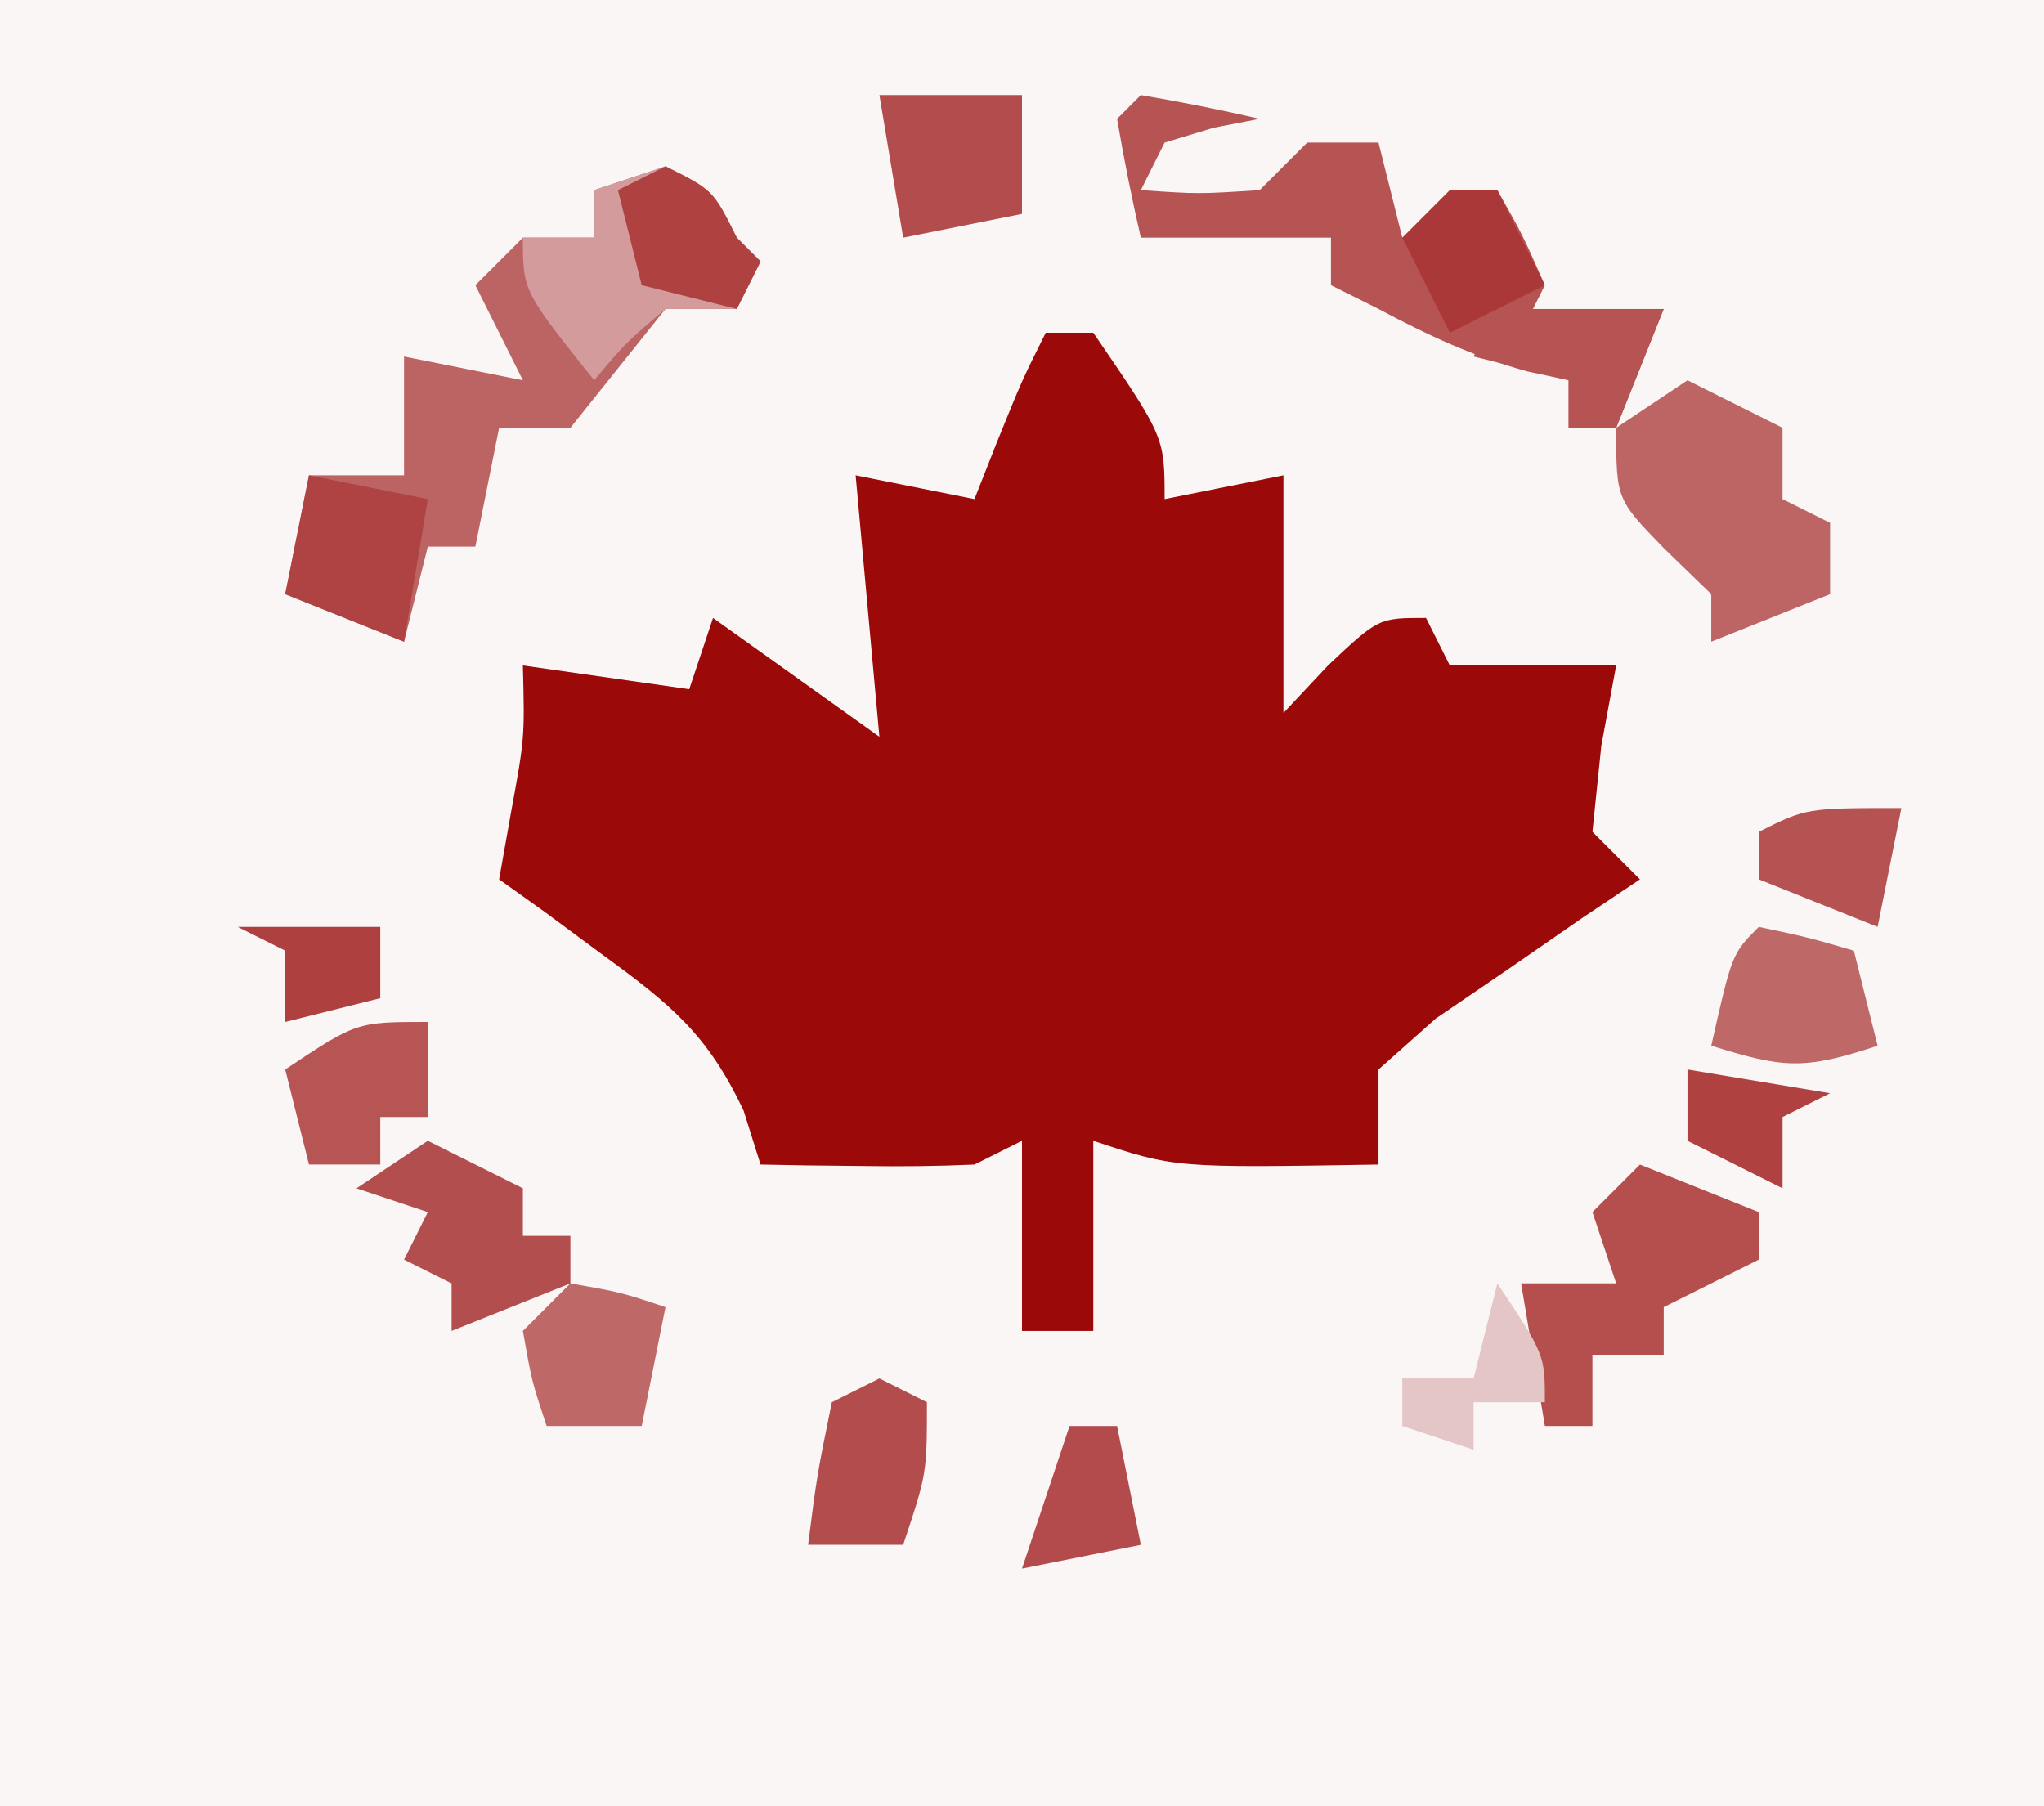<?xml version="1.0" encoding="UTF-8"?>
<svg version="1.1" xmlns="http://www.w3.org/2000/svg" width="86" height="76">
<rect width="100%" height="100%" fill="#333333" stroke="none"/>
<path d="M0 0 C28.38 0 56.76 0 86 0 C86 25.08 86 50.16 86 76 C57.62 76 29.24 76 0 76 C0 50.92 0 25.84 0 0 Z " fill="#FAF6F6" transform="translate(0,0)"/>
<path d="M0 0 C0.66 0 1.32 0 2 0 C5 4.385 5 4.385 5 7 C6.65 6.67 8.3 6.34 10 6 C10 9.3 10 12.6 10 16 C10.619 15.34 11.238 14.68 11.875 14 C14 12 14 12 16 12 C16.495 12.99 16.495 12.99 17 14 C19.31 14 21.62 14 24 14 C23.794 15.114 23.587 16.227 23.375 17.375 C23.189 19.169 23.189 19.169 23 21 C23.66 21.66 24.32 22.32 25 23 C24.206 23.531 23.412 24.062 22.594 24.609 C21.573 25.316 20.552 26.022 19.5 26.75 C18.479 27.446 17.458 28.142 16.406 28.859 C15.612 29.566 14.818 30.272 14 31 C14 32.32 14 33.64 14 35 C5.429 35.143 5.429 35.143 2 34 C2 36.64 2 39.28 2 42 C1.01 42 0.02 42 -1 42 C-1 39.36 -1 36.72 -1 34 C-1.99 34.495 -1.99 34.495 -3 35 C-4.54 35.07 -6.083 35.085 -7.625 35.062 C-8.851 35.049 -8.851 35.049 -10.102 35.035 C-10.728 35.024 -11.355 35.012 -12 35 C-12.235 34.254 -12.469 33.507 -12.711 32.738 C-14.222 29.529 -15.779 28.261 -18.625 26.188 C-19.442 25.583 -20.26 24.978 -21.102 24.355 C-22.041 23.685 -22.041 23.685 -23 23 C-22.835 22.072 -22.67 21.144 -22.5 20.188 C-21.923 17.044 -21.923 17.044 -22 14 C-19.69 14.33 -17.38 14.66 -15 15 C-14.67 14.01 -14.34 13.02 -14 12 C-11.69 13.65 -9.38 15.3 -7 17 C-7.33 13.37 -7.66 9.74 -8 6 C-5.525 6.495 -5.525 6.495 -3 7 C-2.691 6.216 -2.381 5.433 -2.062 4.625 C-1 2 -1 2 0 0 Z " fill="#9B0908" transform="translate(44,14)"/>
<path d="M0 0 C2 1 2 1 3 3 C3.33 3.33 3.66 3.66 4 4 C3.67 4.66 3.34 5.32 3 6 C2.01 6 1.02 6 0 6 C-0.66 6.825 -1.32 7.65 -2 8.5 C-2.66 9.325 -3.32 10.15 -4 11 C-4.99 11 -5.98 11 -7 11 C-7.33 12.65 -7.66 14.3 -8 16 C-8.66 16 -9.32 16 -10 16 C-10.33 17.32 -10.66 18.64 -11 20 C-13.475 19.01 -13.475 19.01 -16 18 C-15.67 16.35 -15.34 14.7 -15 13 C-13.68 13 -12.36 13 -11 13 C-11 11.35 -11 9.7 -11 8 C-9.35 8.33 -7.7 8.66 -6 9 C-6.66 7.68 -7.32 6.36 -8 5 C-7.34 4.34 -6.68 3.68 -6 3 C-5.01 3 -4.02 3 -3 3 C-3 2.34 -3 1.68 -3 1 C-2.01 0.67 -1.02 0.34 0 0 Z " fill="#BC6364" transform="translate(28,7)"/>
<path d="M0 0 C1.675 0.286 3.344 0.618 5 1 C4.361 1.124 3.721 1.248 3.062 1.375 C2.382 1.581 1.701 1.788 1 2 C0.67 2.66 0.34 3.32 0 4 C2.416 4.167 2.416 4.167 5 4 C5.66 3.34 6.32 2.68 7 2 C7.99 2 8.98 2 10 2 C10.33 3.32 10.66 4.64 11 6 C12.32 5.34 13.64 4.68 15 4 C16.062 5.875 16.062 5.875 17 8 C16.67 8.66 16.34 9.32 16 10 C17.98 9.67 19.96 9.34 22 9 C21.34 10.65 20.68 12.3 20 14 C19.34 14 18.68 14 18 14 C18 13.34 18 12.68 18 12 C17.422 11.876 16.845 11.752 16.25 11.625 C13.967 10.991 12.086 10.112 10 9 C9.34 8.67 8.68 8.34 8 8 C8 7.34 8 6.68 8 6 C5.36 6 2.72 6 0 6 C-0.382 4.344 -0.714 2.675 -1 1 C-0.67 0.67 -0.34 0.34 0 0 Z " fill="#B65353" transform="translate(48,4)"/>
<path d="M0 0 C1.32 0.66 2.64 1.32 4 2 C4 2.99 4 3.98 4 5 C4.66 5.33 5.32 5.66 6 6 C6 6.99 6 7.98 6 9 C4.35 9.66 2.7 10.32 1 11 C1 10.34 1 9.68 1 9 C0.34 8.361 -0.32 7.721 -1 7.062 C-3 5 -3 5 -3 2 C-2.01 1.34 -1.02 0.68 0 0 Z " fill="#BD6565" transform="translate(71,16)"/>
<path d="M0 0 C2.475 0.99 2.475 0.99 5 2 C5 2.66 5 3.32 5 4 C3.02 4.99 3.02 4.99 1 6 C1 6.66 1 7.32 1 8 C0.01 8 -0.98 8 -2 8 C-2 8.99 -2 9.98 -2 11 C-2.66 11 -3.32 11 -4 11 C-4.33 9.02 -4.66 7.04 -5 5 C-3.68 5 -2.36 5 -1 5 C-1.33 4.01 -1.66 3.02 -2 2 C-1.34 1.34 -0.68 0.68 0 0 Z " fill="#B44F4E" transform="translate(69,49)"/>
<path d="M0 0 C2 1 2 1 3 3 C3.33 3.33 3.66 3.66 4 4 C3.67 4.66 3.34 5.32 3 6 C2.01 6 1.02 6 0 6 C-1.688 7.438 -1.688 7.438 -3 9 C-6 5.25 -6 5.25 -6 3 C-5.01 3 -4.02 3 -3 3 C-3 2.34 -3 1.68 -3 1 C-2.01 0.67 -1.02 0.34 0 0 Z " fill="#D39B9B" transform="translate(28,7)"/>
<path d="M0 0 C1.32 0.66 2.64 1.32 4 2 C4 2.66 4 3.32 4 4 C4.66 4 5.32 4 6 4 C6 4.66 6 5.32 6 6 C4.35 6.66 2.7 7.32 1 8 C1 7.34 1 6.68 1 6 C0.34 5.67 -0.32 5.34 -1 5 C-0.67 4.34 -0.34 3.68 0 3 C-0.99 2.67 -1.98 2.34 -3 2 C-2.01 1.34 -1.02 0.68 0 0 Z " fill="#B34E4F" transform="translate(18,48)"/>
<path d="M0 0 C2.125 0.375 2.125 0.375 4 1 C3.67 2.65 3.34 4.3 3 6 C1.68 6 0.36 6 -1 6 C-1.625 4.125 -1.625 4.125 -2 2 C-1.34 1.34 -0.68 0.68 0 0 Z " fill="#BE6868" transform="translate(24,54)"/>
<path d="M0 0 C2.062 0.438 2.062 0.438 4 1 C4.33 2.32 4.66 3.64 5 5 C1.867 6.044 1.01 5.934 -2 5 C-1.125 1.125 -1.125 1.125 0 0 Z " fill="#BE6868" transform="translate(74,39)"/>
<path d="M0 0 C1.65 0.33 3.3 0.66 5 1 C4.67 2.98 4.34 4.96 4 7 C1.525 6.01 1.525 6.01 -1 5 C-0.67 3.35 -0.34 1.7 0 0 Z " fill="#AF4242" transform="translate(13,20)"/>
<path d="M0 0 C0 1.32 0 2.64 0 4 C-0.66 4 -1.32 4 -2 4 C-2 4.66 -2 5.32 -2 6 C-2.99 6 -3.98 6 -5 6 C-5.33 4.68 -5.66 3.36 -6 2 C-3 0 -3 0 0 0 Z " fill="#B75454" transform="translate(18,43)"/>
<path d="M0 0 C2 0 4 0 6 0 C6 1.65 6 3.3 6 5 C4.35 5.33 2.7 5.66 1 6 C0.67 4.02 0.34 2.04 0 0 Z " fill="#B34D4D" transform="translate(37,4)"/>
<path d="M0 0 C0.66 0.33 1.32 0.66 2 1 C2 4 2 4 1 7 C-0.32 7 -1.64 7 -3 7 C-2.625 4.062 -2.625 4.062 -2 1 C-1.34 0.67 -0.68 0.34 0 0 Z " fill="#B34C4C" transform="translate(37,58)"/>
<path d="M0 0 C2.31 0 4.62 0 7 0 C6.34 1.65 5.68 3.3 5 5 C4.34 5 3.68 5 3 5 C3 4.34 3 3.68 3 3 C1.68 2.67 0.36 2.34 -1 2 C-0.67 1.34 -0.34 0.68 0 0 Z " fill="#B65454" transform="translate(63,13)"/>
<path d="M0 0 C-0.33 1.65 -0.66 3.3 -1 5 C-3.475 4.01 -3.475 4.01 -6 3 C-6 2.34 -6 1.68 -6 1 C-4 0 -4 0 0 0 Z " fill="#B55252" transform="translate(80,34)"/>
<path d="M0 0 C0.66 0 1.32 0 2 0 C2.66 1.32 3.32 2.64 4 4 C2.02 4.99 2.02 4.99 0 6 C-0.66 4.68 -1.32 3.36 -2 2 C-1.34 1.34 -0.68 0.68 0 0 Z " fill="#AB3838" transform="translate(61,8)"/>
<path d="M0 0 C0.66 0 1.32 0 2 0 C2.33 1.65 2.66 3.3 3 5 C1.35 5.33 -0.3 5.66 -2 6 C-1.34 4.02 -0.68 2.04 0 0 Z " fill="#B34A4B" transform="translate(45,60)"/>
<path d="M0 0 C2 1 2 1 3 3 C3.33 3.33 3.66 3.66 4 4 C3.67 4.66 3.34 5.32 3 6 C1.68 5.67 0.36 5.34 -1 5 C-1.33 3.68 -1.66 2.36 -2 1 C-1.34 0.67 -0.68 0.34 0 0 Z " fill="#AF4241" transform="translate(28,7)"/>
<path d="M0 0 C2 3 2 3 2 5 C1.01 5 0.02 5 -1 5 C-1 5.66 -1 6.32 -1 7 C-1.99 6.67 -2.98 6.34 -4 6 C-4 5.34 -4 4.68 -4 4 C-3.01 4 -2.02 4 -1 4 C-0.67 2.68 -0.34 1.36 0 0 Z " fill="#E4C6C6" transform="translate(63,54)"/>
<path d="M0 0 C2.97 0.495 2.97 0.495 6 1 C5.01 1.495 5.01 1.495 4 2 C4 2.99 4 3.98 4 5 C2.68 4.34 1.36 3.68 0 3 C0 2.01 0 1.02 0 0 Z " fill="#AF4141" transform="translate(71,45)"/>
<path d="M0 0 C1.98 0 3.96 0 6 0 C6 0.99 6 1.98 6 3 C4.68 3.33 3.36 3.66 2 4 C2 3.01 2 2.02 2 1 C1.34 0.67 0.68 0.34 0 0 Z " fill="#AE4040" transform="translate(10,39)"/>
</svg>
